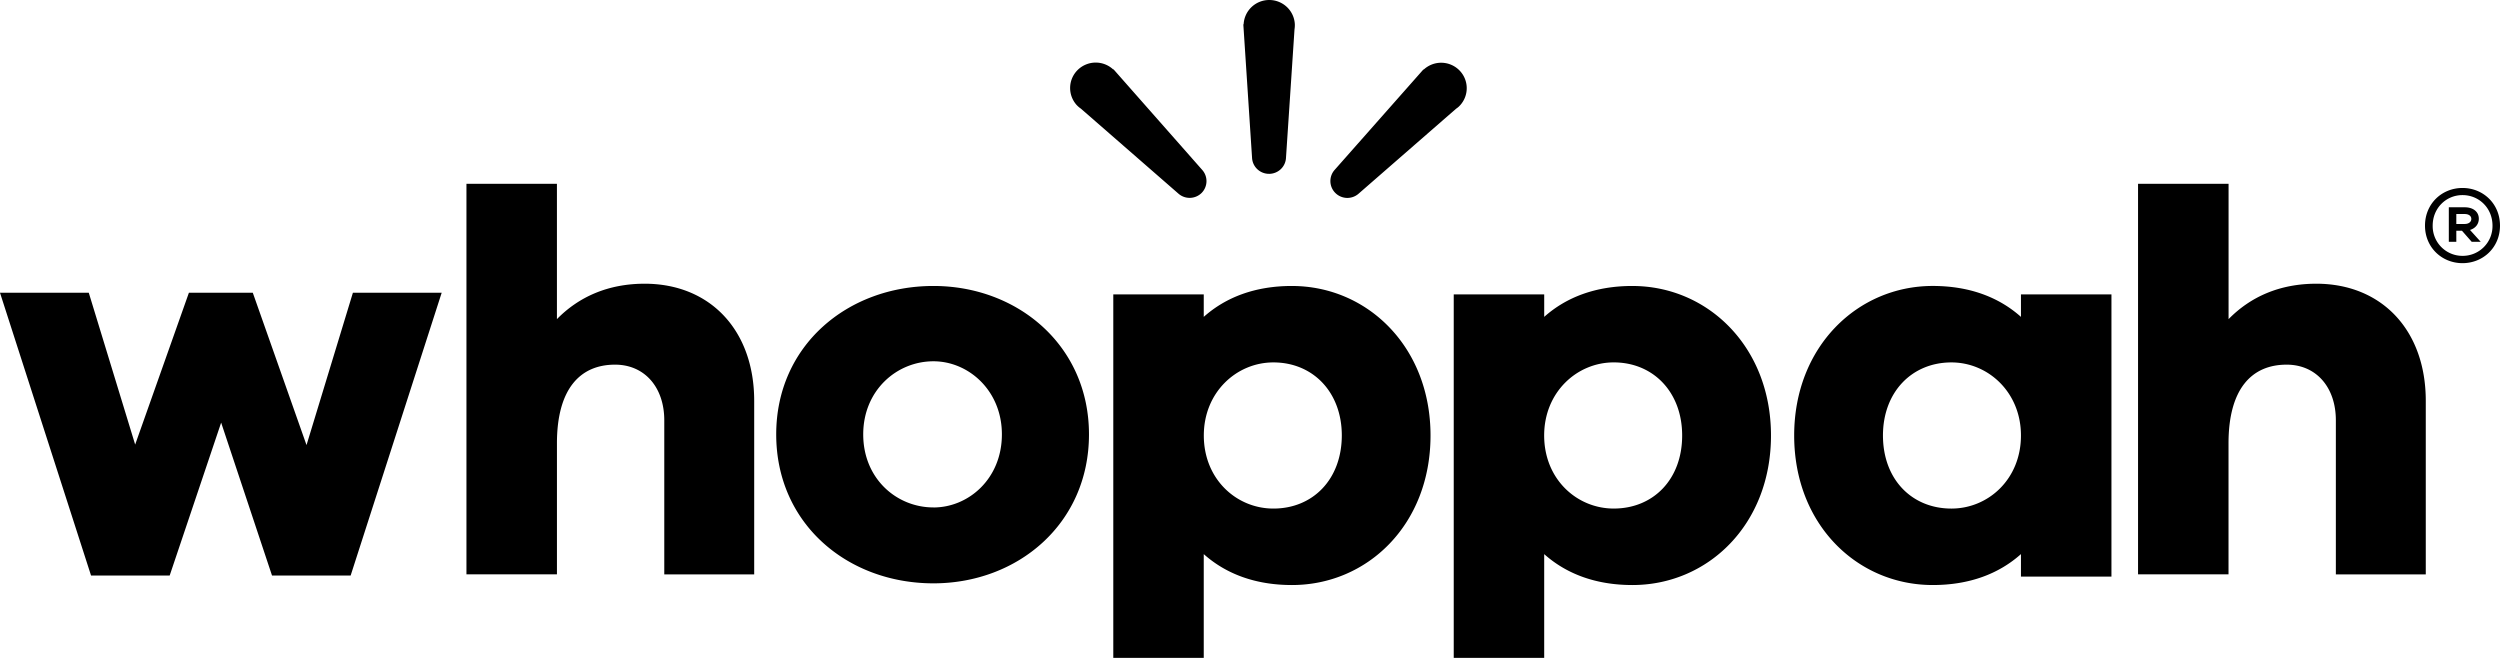 <svg width="152" height="40" fill="none" xmlns="http://www.w3.org/2000/svg" class="h-[45px] w-[172px]"><path d="M140.827 17.25c-2.208 0-3.989.786-5.33 2.153v-8.226h-5.504v23.742h5.501v-7.962c0-3.317 1.409-4.786 3.534-4.786 1.789 0 2.992 1.367 2.992 3.384v9.367h5.467v-10.53c.011-4.305-2.672-7.142-6.66-7.142ZM149.72 11.429c-1.254 0-2.28.957-2.28 2.291 0 1.323 1.026 2.28 2.28 2.28 1.254 0 2.28-.957 2.28-2.28 0-1.334-1.026-2.291-2.28-2.291Zm0 4.127a1.808 1.808 0 0 1-1.813-1.836c0-1.072.821-1.858 1.813-1.858 1.003 0 1.824.787 1.824 1.858a1.81 1.81 0 0 1-1.824 1.836Zm.992-2.258c0-.421-.342-.695-.855-.695h-.969V14.7h.456v-.673h.342l.592.673h.548l-.65-.719c.33-.102.536-.353.536-.684Zm-1.368.32v-.605h.513c.239 0 .399.114.399.297 0 .182-.16.307-.399.307h-.513ZM99.252 17.387c-2.235 0-4.023.683-5.364 1.879v-1.367h-5.501V40h5.5V33.69c1.342 1.197 3.13 1.88 5.365 1.88 4.573 0 8.424-3.658 8.424-9.092 0-5.4-3.851-9.09-8.424-9.09ZM98.115 30.92c-2.235 0-4.23-1.777-4.23-4.444 0-2.634 1.995-4.442 4.23-4.442 2.406 0 4.16 1.81 4.16 4.442.003 2.667-1.751 4.444-4.16 4.444ZM18.637 27.063 15.37 17.8h-3.885L8.218 27.03 5.398 17.8H0l5.536 17.193h4.78l3.13-9.298 3.093 9.298h4.78L26.854 17.8h-5.398l-2.82 9.263ZM39.19 17.25c-2.2 0-3.989.786-5.329 2.153v-8.226H28.36v23.742h5.502v-7.962c0-3.317 1.41-4.786 3.534-4.786 1.788 0 2.992 1.367 2.992 3.384v9.367h5.467v-10.53c.008-4.305-2.675-7.142-6.664-7.142ZM56.754 17.387c-5.227 0-9.56 3.624-9.56 9.023 0 5.435 4.333 9.057 9.56 9.057 5.123 0 9.456-3.622 9.456-9.057 0-5.4-4.333-9.023-9.456-9.023Zm0 13.465c-2.235 0-4.27-1.743-4.27-4.443 0-2.666 2.029-4.443 4.27-4.443 2.132 0 4.161 1.777 4.161 4.443 0 2.703-2.029 4.445-4.161 4.445v-.002ZM78.552 17.387c-2.235 0-4.022.683-5.364 1.879v-1.367h-5.5V40h5.5V33.69c1.342 1.197 3.13 1.88 5.364 1.88 4.574 0 8.424-3.658 8.424-9.092 0-5.4-3.85-9.09-8.424-9.09Zm-1.13 13.534c-2.236 0-4.23-1.777-4.23-4.444 0-2.634 1.995-4.442 4.23-4.442 2.407 0 4.16 1.81 4.16 4.442-.004 2.667-1.757 4.444-4.16 4.444ZM122.874 19.266c-1.341-1.196-3.129-1.88-5.364-1.88-4.573 0-8.424 3.692-8.424 9.091 0 5.435 3.851 9.093 8.424 9.093 2.235 0 4.023-.684 5.364-1.881v1.367h5.502V17.9h-5.502v1.367Zm-4.228 11.655c-2.408 0-4.162-1.777-4.162-4.444 0-2.634 1.754-4.442 4.162-4.442 2.233 0 4.228 1.81 4.228 4.442 0 2.667-1.995 4.444-4.228 4.444ZM77.157 10.57c.262 0 .514-.099.706-.277.191-.177.307-.421.324-.68l.519-7.827c.012-.079.02-.158.02-.237V1.48A1.544 1.544 0 0 0 78.247.43a1.563 1.563 0 0 0-2.154 0c-.29.276-.462.653-.48 1.051h-.019l.532 8.131c.017.26.133.504.325.681.191.178.444.277.706.276ZM82.594 11.783l5.933-5.17c.066-.044.127-.092.184-.146l.025-.028.022-.02a1.542 1.542 0 0 0-.035-2.15 1.56 1.56 0 0 0-2.164-.036l-.013-.013-5.406 6.117a1.02 1.02 0 0 0 .05 1.396 1.034 1.034 0 0 0 1.404.05ZM73.053 11.736a1.022 1.022 0 0 0 .046-1.4L67.698 4.21l-.015.013a1.562 1.562 0 0 0-2.164.035 1.542 1.542 0 0 0-.036 2.151l.022.02c.01.008.017.019.027.027.057.054.118.103.183.147l5.933 5.17a1.034 1.034 0 0 0 1.405-.037Z" fill="currentColor"/></svg>